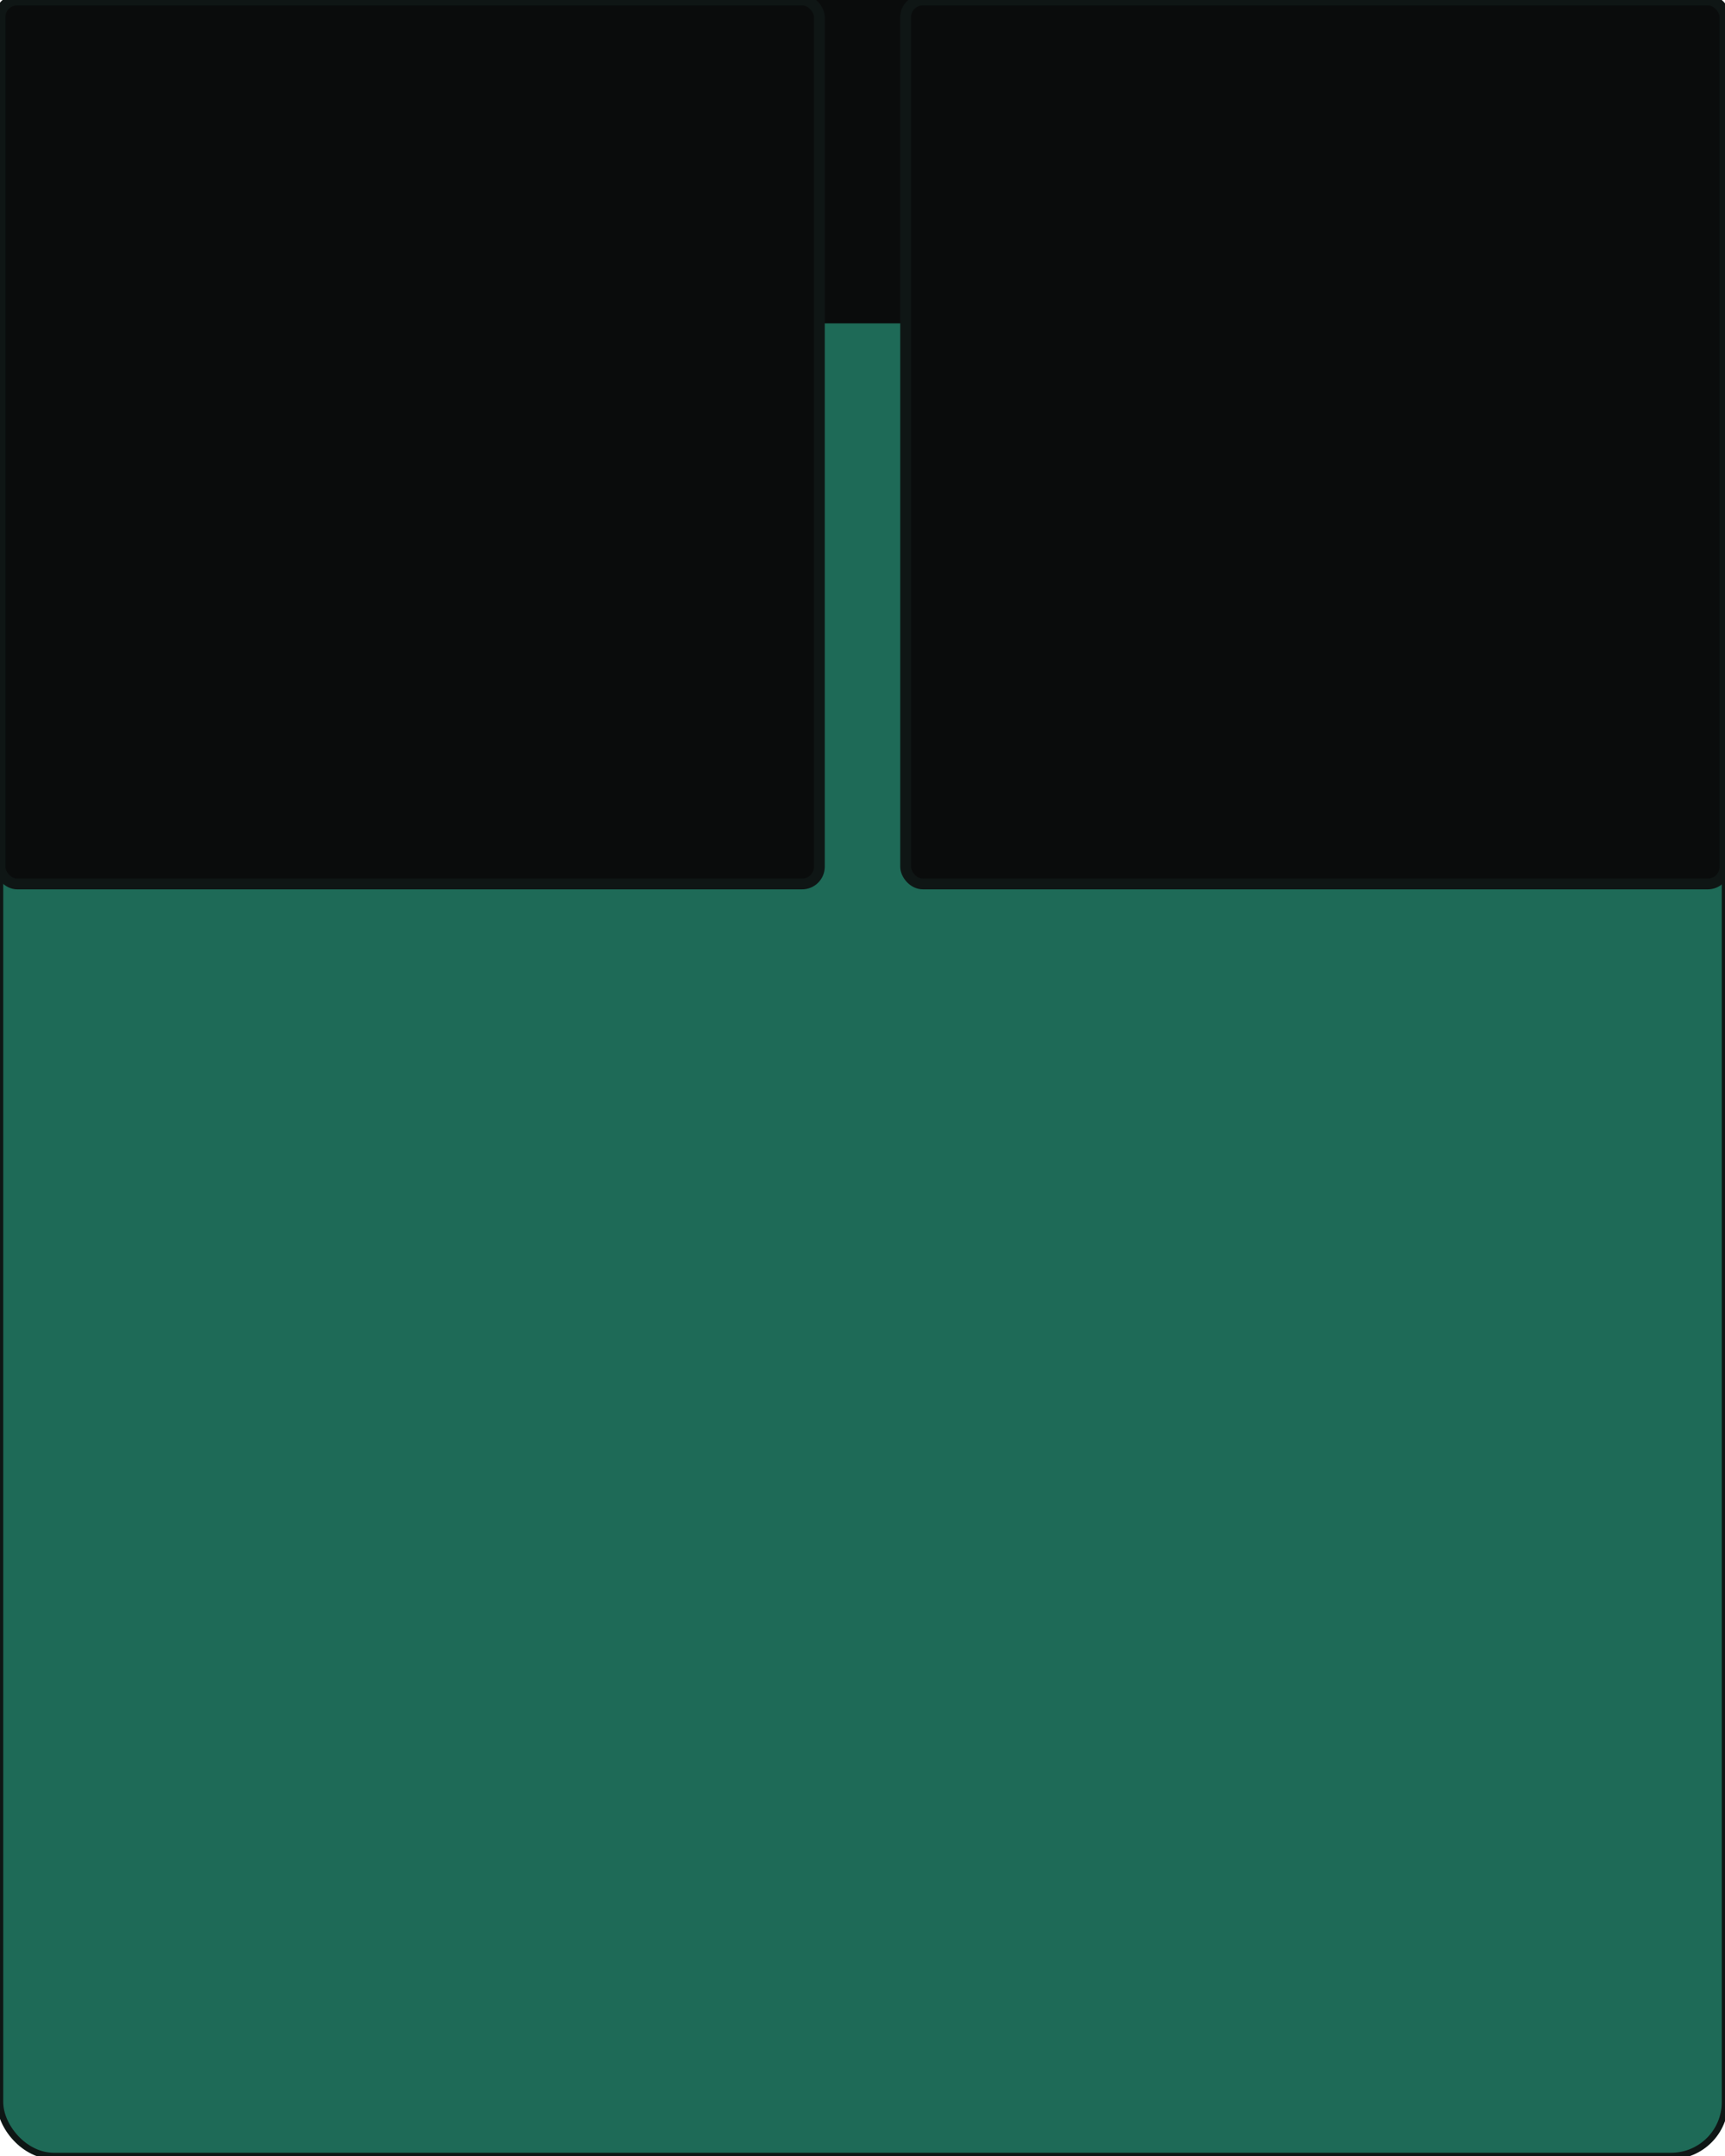 <svg xmlns="http://www.w3.org/2000/svg" width="1600mm" height="2000mm" viewBox="0 0 1600 2000" shape-rendering="geometricPrecision">

<g>
<rect x="0" y="0" width="1600" height="2000" fill="#1E6A57" stroke="#0F1615" stroke-width="6" rx="50" ry="50"/>
<rect x="0" y="0" width="1600" height="300" fill="#0A0C0C" stroke="#0F1615" stroke-width="0" rx="16" ry="16"/>
<rect x="0" y="0" width="760" height="820" fill="#0A0C0C" stroke="#0F1615" stroke-width="10" rx="16" ry="16"/>
<g transform="translate(840,0)"><rect x="0" y="0" width="760" height="820" fill="#0A0C0C" stroke="#0F1615" stroke-width="10" rx="16" ry="16"/></g>
</g>

</svg>